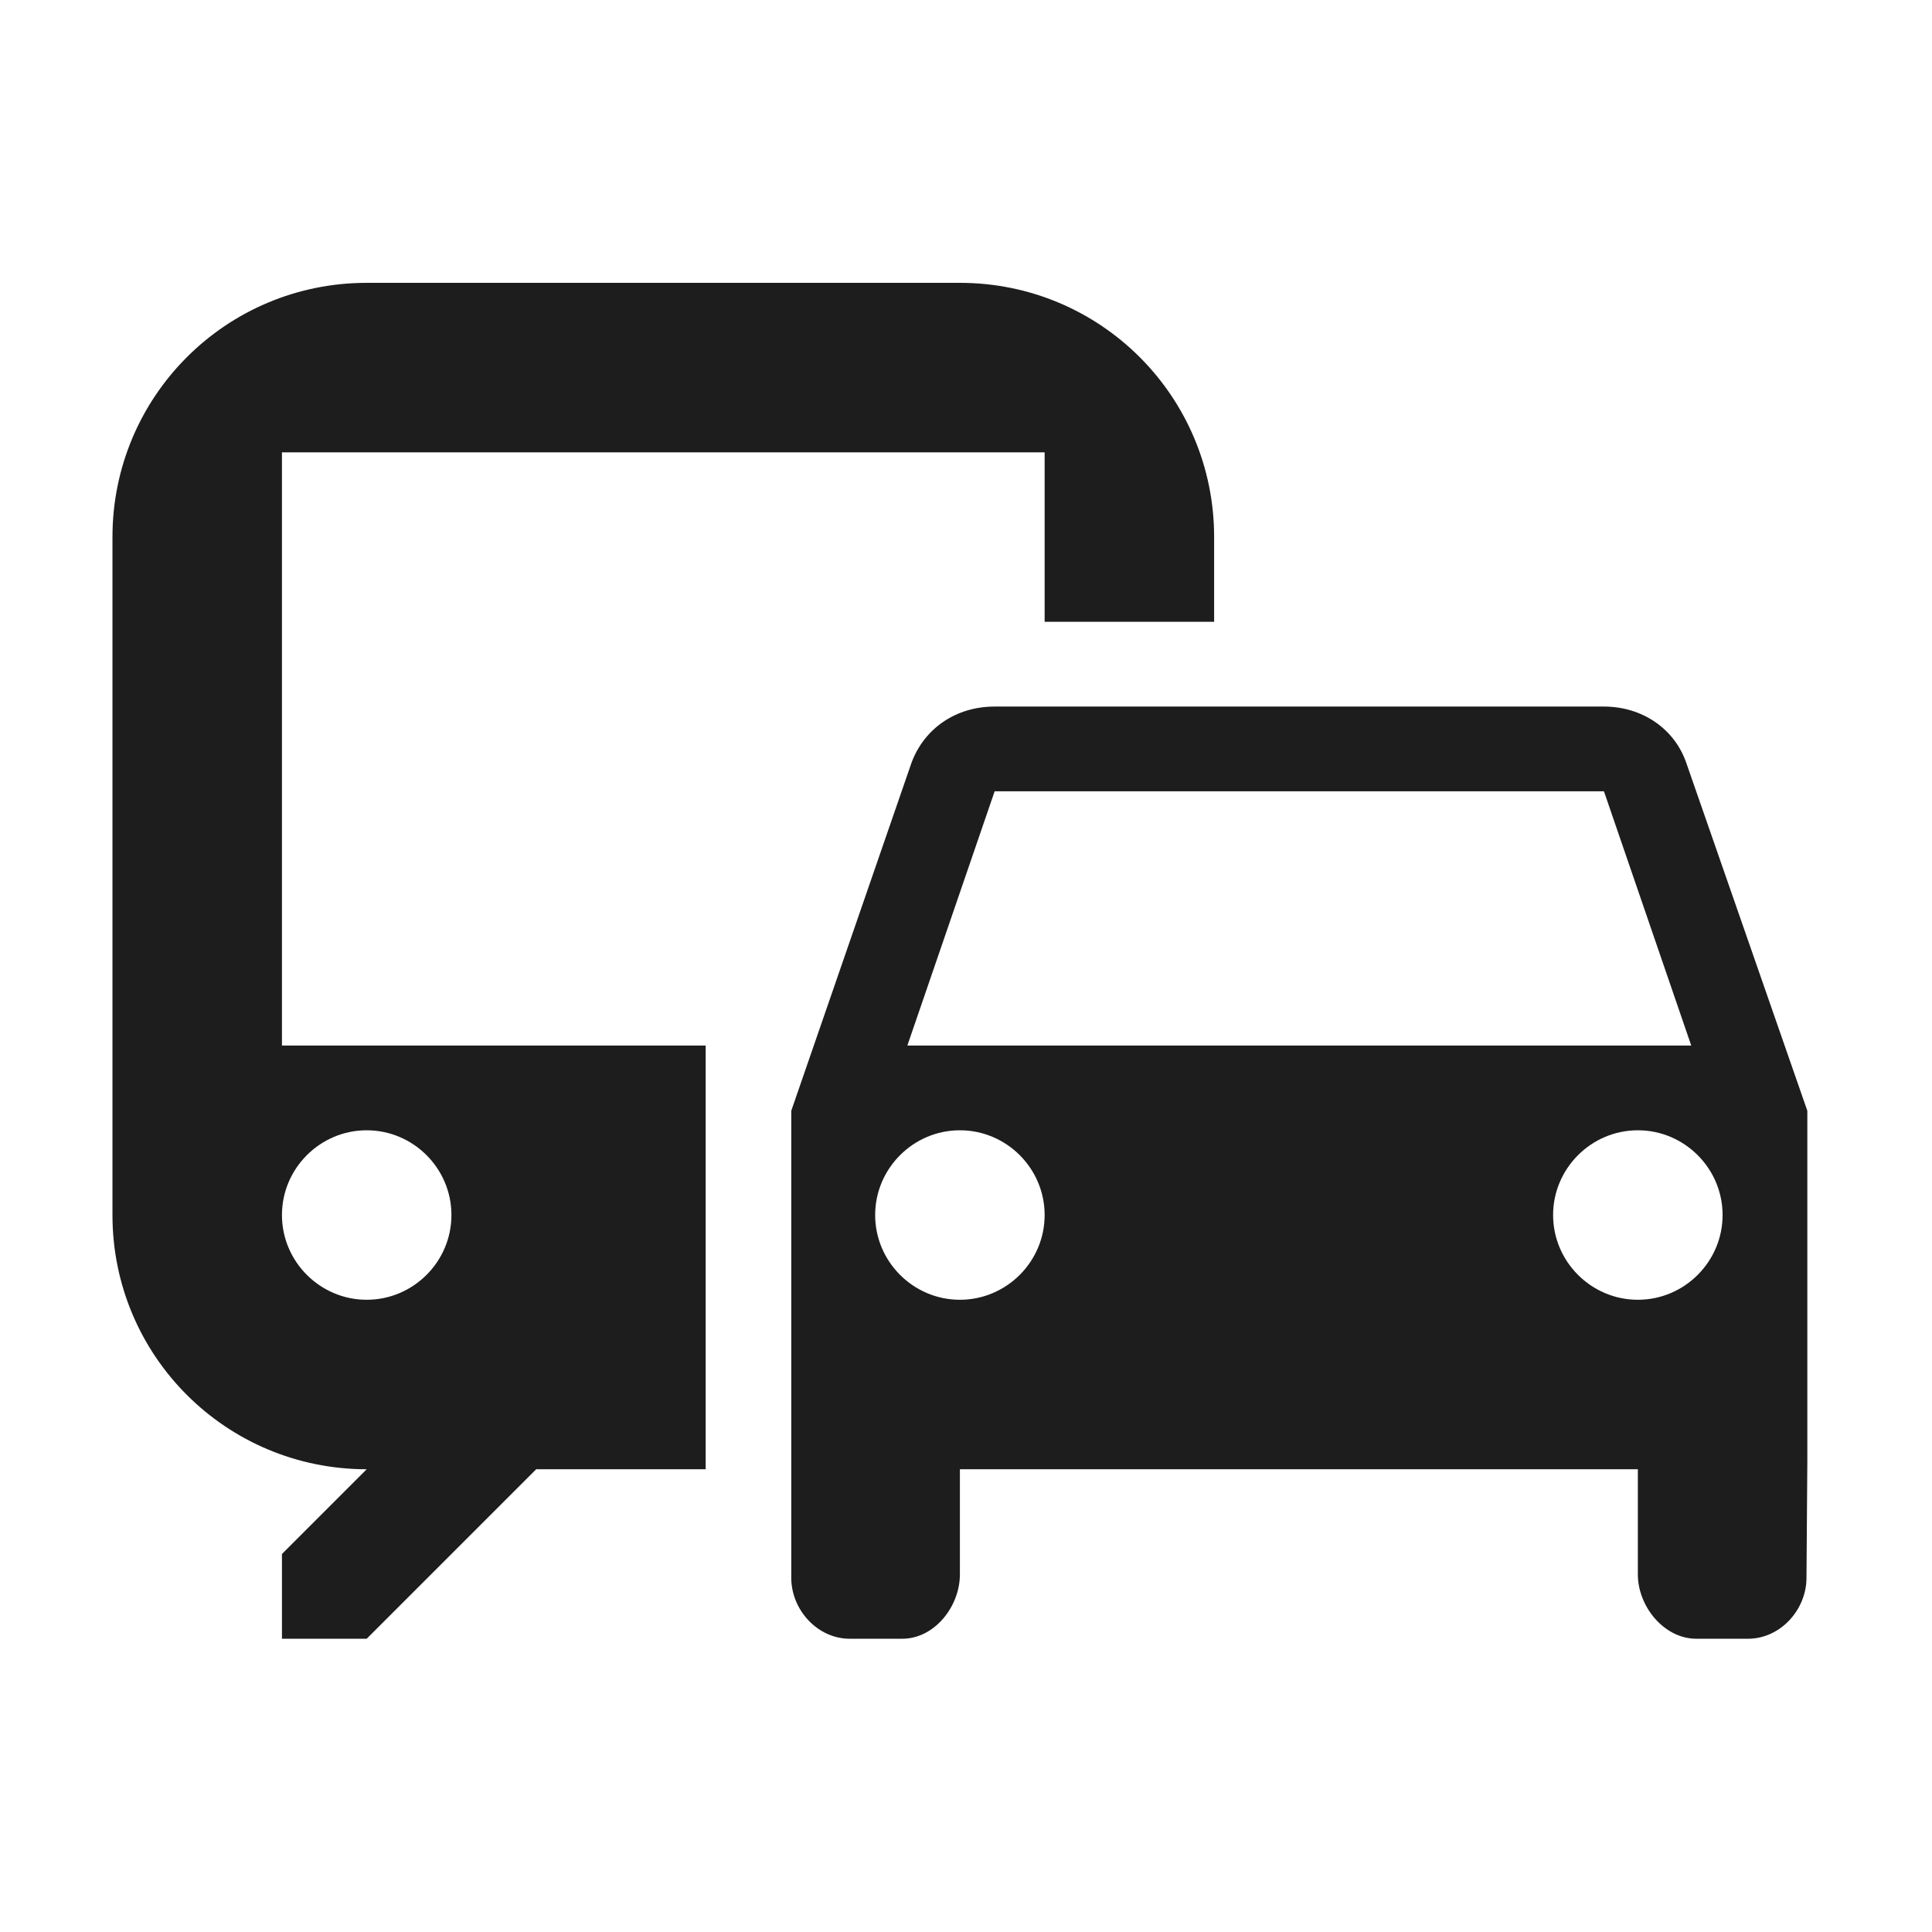 <?xml version="1.0" encoding="UTF-8" standalone="no"?>
<!DOCTYPE svg PUBLIC "-//W3C//DTD SVG 1.1//EN" "http://www.w3.org/Graphics/SVG/1.1/DTD/svg11.dtd">
<svg width="100%" height="100%" viewBox="0 0 95 95" version="1.1" xmlns="http://www.w3.org/2000/svg" xmlns:xlink="http://www.w3.org/1999/xlink" xml:space="preserve" style="fill-rule:evenodd;clip-rule:evenodd;stroke-linecap:round;stroke-linejoin:round;stroke-miterlimit:10;">
    <g transform="matrix(4.167,0,0,4.167,47.2,42.374)">
        <g transform="matrix(1,0,0,1,-89,-89)">
            <g transform="matrix(4.167,0,0,4.167,138.666,30.166)">
                <path d="M0,28.04L-24.04,28.04C-25.145,28.04 -26.04,27.144 -26.04,26.04L-26.04,2C-26.04,0.895 -25.145,0 -24.04,0L0,0C1.105,0 2,0.895 2,2L2,26.04C2,27.144 1.105,28.04 0,28.04Z" style="fill:none;fill-rule:nonzero;stroke:rgb(26,26,26);stroke-width:1.5px;"/>
            </g>
        </g>
    </g>
    <g transform="matrix(4.167,0,0,4.167,22.264,67.996)">
        <g transform="matrix(1,0,0,1,-89,-89)">
            <g transform="matrix(4.167,0,0,4.167,138.666,30.166)">
                <path d="M0,28.04L-24.04,28.04C-25.145,28.04 -26.04,27.144 -26.04,26.04L-26.04,2C-26.04,0.895 -25.145,0 -24.04,0L0,0C1.105,0 2,0.895 2,2L2,26.04C2,27.144 1.105,28.04 0,28.04Z" style="fill:none;fill-rule:nonzero;stroke:rgb(26,26,26);stroke-width:1.5px;"/>
            </g>
        </g>
    </g>
    <g transform="matrix(4.167,0,0,4.167,61.773,42.374)">
        <g transform="matrix(1,0,0,1,-89,-89)">
            <g transform="matrix(4.167,0,0,4.167,88.585,147.001)">
                <path d="M5.229,-28.041L-5.229,-28.041C-7.106,-28.041 -8.628,-26.519 -8.628,-24.642L-8.628,-3.399C-8.628,-1.522 -7.106,0 -5.229,0L5.229,0C7.106,0 8.627,-1.522 8.627,-3.399L8.627,-24.642C8.627,-26.519 7.106,-28.041 5.229,-28.041Z" style="fill:none;fill-rule:nonzero;stroke:rgb(26,26,26);stroke-width:1.5px;"/>
            </g>
        </g>
    </g>
    <g transform="matrix(4.167,0,0,4.167,47.2,47.244)">
        <g transform="matrix(1,0,0,1,-10,-8)">
            <clipPath id="_clip1">
                <rect x="0" y="0" width="20" height="16"/>
            </clipPath>
            <g clip-path="url(#_clip1)">
                <g transform="matrix(1,0,0,1,-2,-4)">
                    <g id="Icons">
                        <g id="Outlined">
                            <g id="Action">
                                <g id="Outlined---Action---commute">
                                    <g>
                                        <path id="Path" d="M0,0L24,0L24,24L0,24L0,0Z" style="fill:none;"/>
                                        <path id="🔹-Icon-Color" d="M12,4L5,4C3.34,4 2,5.34 2,7L2,15C2,16.66 3.34,18 5,18L4,19L4,20L5,20L7,18L9,18L9,13L4,13L4,6L13,6L13,8L15,8L15,7C15,5.34 13.66,4 12,4ZM5,14C5.55,14 6,14.45 6,15C6,15.55 5.55,16 5,16C4.45,16 4,15.55 4,15C4,14.45 4.45,14 5,14ZM20.57,9.66C20.43,9.26 20.05,9 19.6,9L12.41,9C11.95,9 11.58,9.26 11.43,9.66L10.01,13.77L10.01,19.28C10.01,19.66 10.32,20 10.7,20L11.32,20C11.7,20 12,19.62 12,19.24L12,18L20,18L20,19.24C20,19.62 20.31,20 20.69,20L21.3,20C21.68,20 21.99,19.66 21.99,19.28L22,17.91L22,13.77L20.57,9.66ZM12.41,10L19.6,10L20.63,13L11.38,13L12.41,10ZM12,16C11.45,16 11,15.55 11,15C11,14.45 11.45,14 12,14C12.55,14 13,14.45 13,15C13,15.55 12.55,16 12,16ZM20,16C19.45,16 19,15.55 19,15C19,14.45 19.45,14 20,14C20.55,14 21,14.45 21,15C21,15.55 20.55,16 20,16Z" style="fill:rgb(29,29,29);"/>
                                    </g>
                                </g>
                            </g>
                        </g>
                    </g>
                </g>
            </g>
        </g>
    </g>
</svg>
